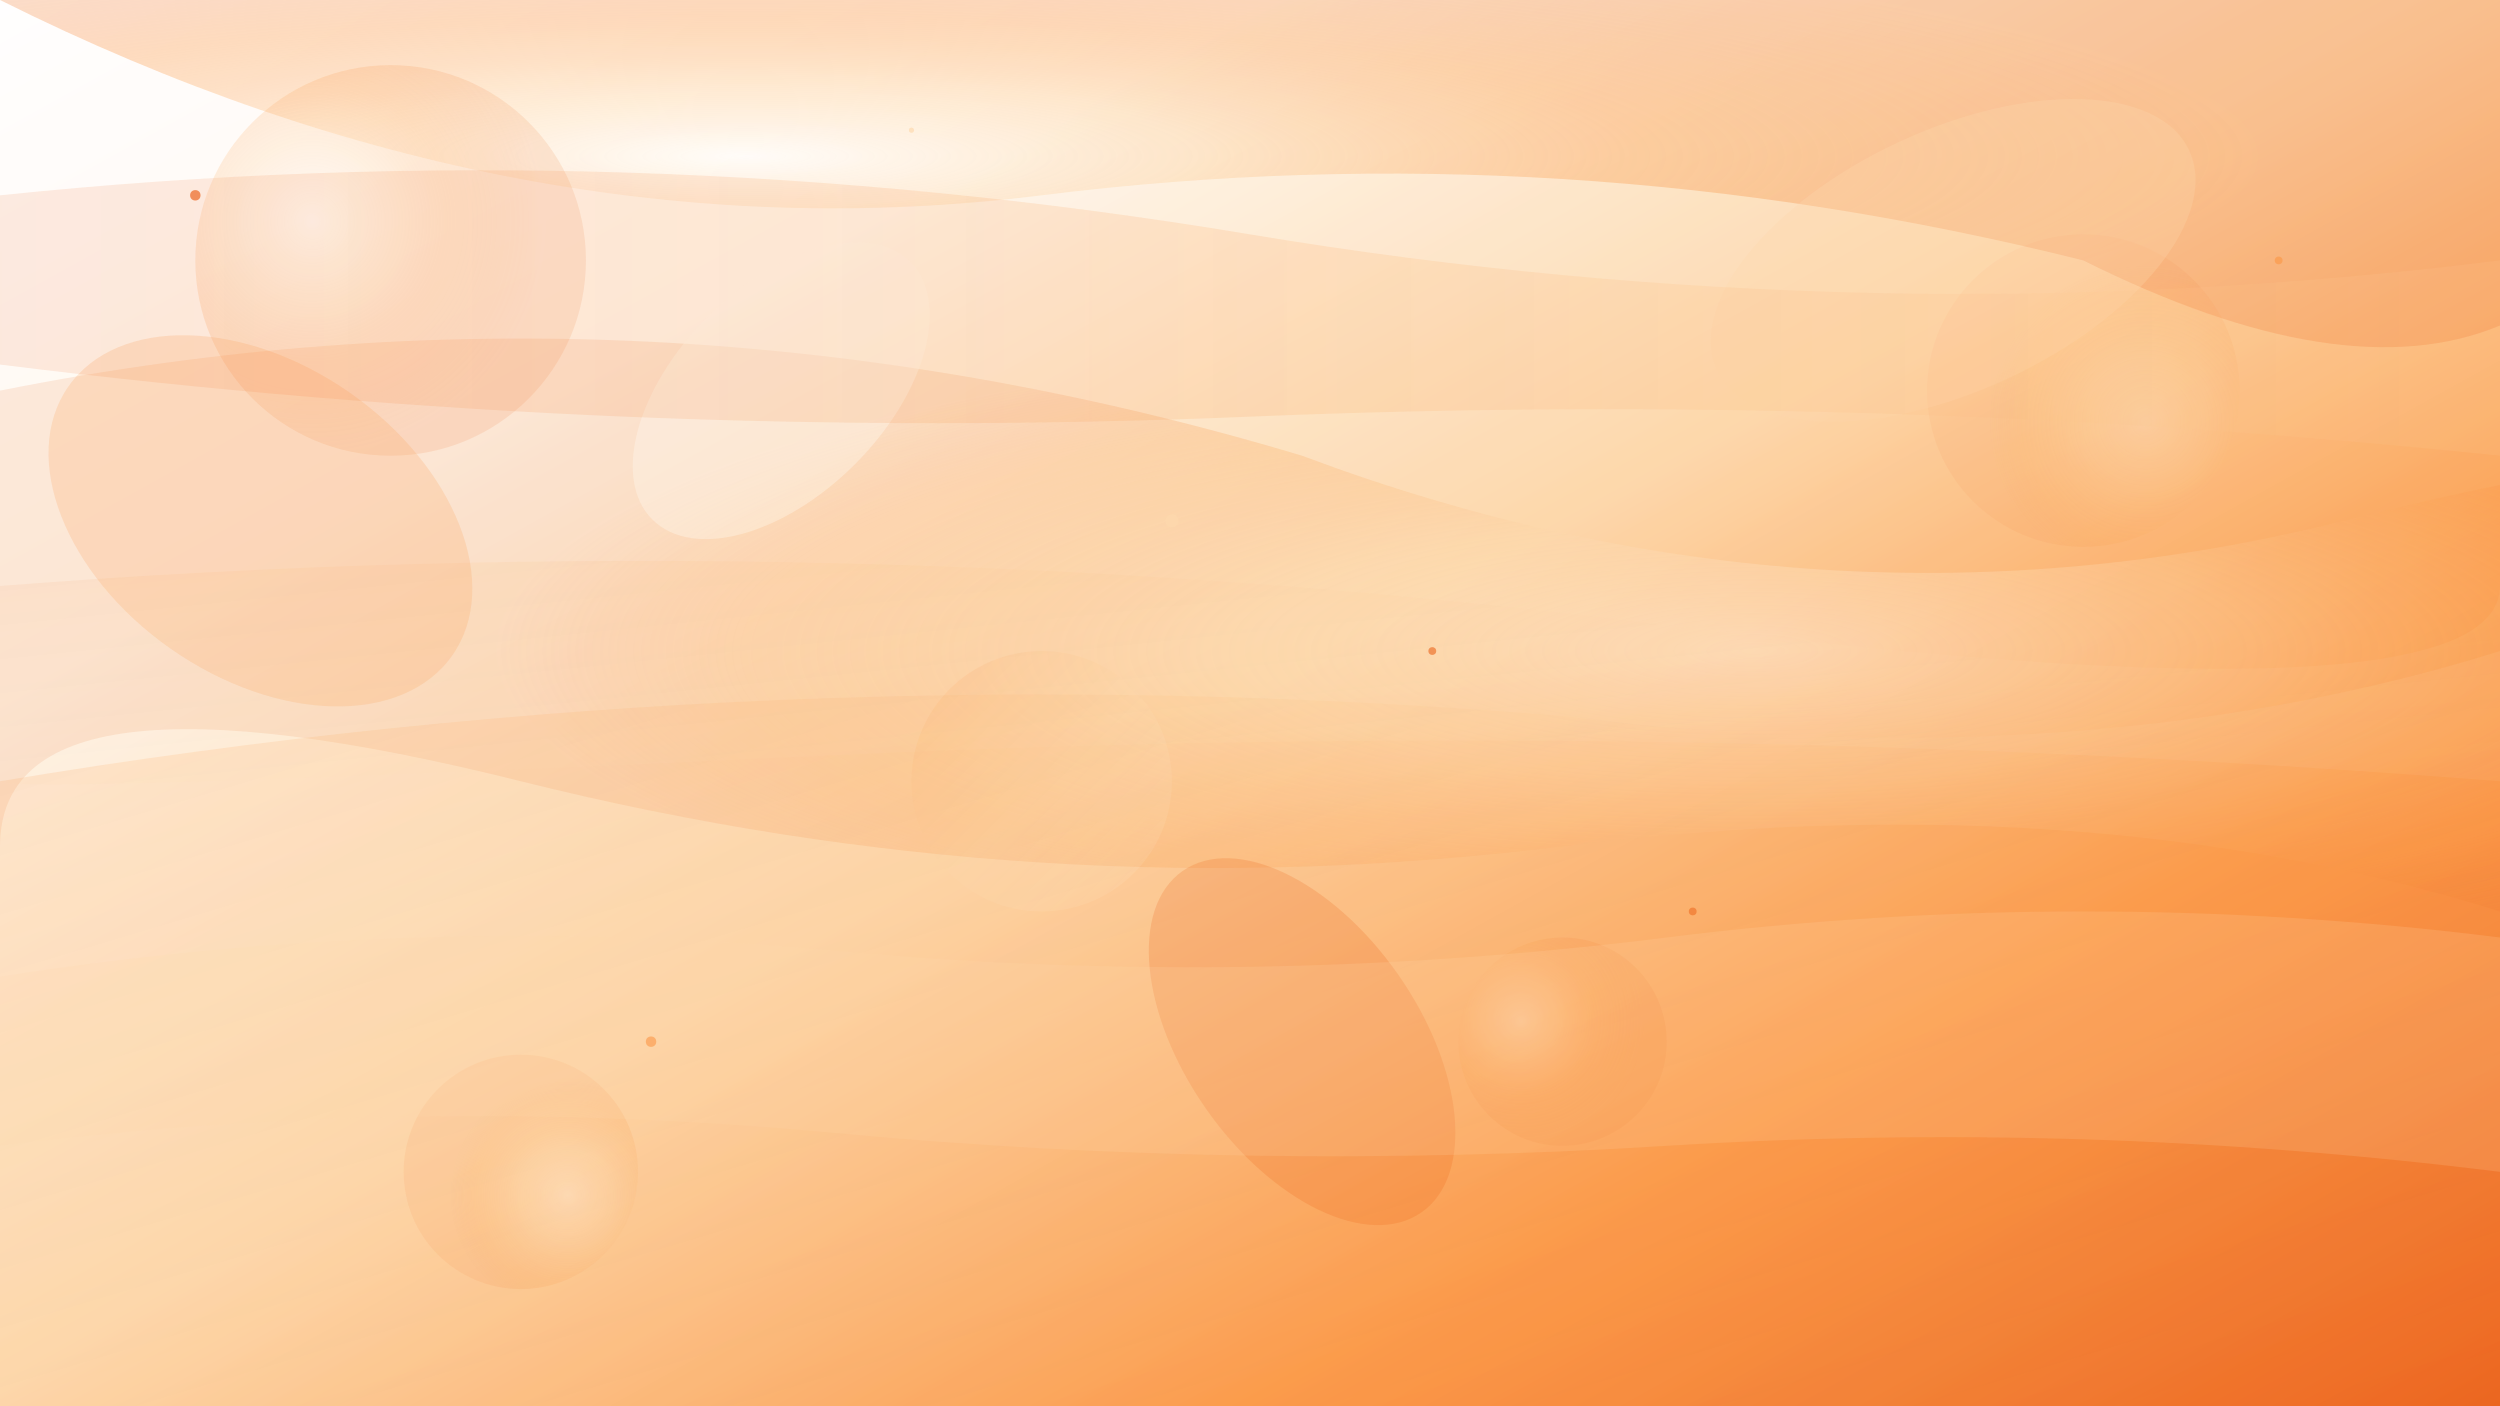 <svg width="1920" height="1080" viewBox="0 0 1920 1080" fill="none" xmlns="http://www.w3.org/2000/svg">
  <rect x="0" y="0" width="1920" height="1080" fill="#333333" stroke="none"/>
  <!-- Gradientes laranjados abstratos -->
  <defs>
    <linearGradient id="mainOrangeGradient" x1="0%" y1="0%" x2="100%" y2="100%">
      <stop offset="0%" style="stop-color:#ffffff;stop-opacity:1" />
      <stop offset="25%" style="stop-color:#fff7ed;stop-opacity:1" />
      <stop offset="50%" style="stop-color:#fed7aa;stop-opacity:1" />
      <stop offset="75%" style="stop-color:#fb923c;stop-opacity:1" />
      <stop offset="100%" style="stop-color:#ea580c;stop-opacity:1" />
    </linearGradient>
    
    <radialGradient id="orangeGlow" cx="30%" cy="40%" r="60%">
      <stop offset="0%" style="stop-color:#ffffff;stop-opacity:0.9" />
      <stop offset="30%" style="stop-color:#fed7aa;stop-opacity:0.7" />
      <stop offset="60%" style="stop-color:#fb923c;stop-opacity:0.5" />
      <stop offset="100%" style="stop-color:#ea580c;stop-opacity:0.3" />
    </radialGradient>
    
    <radialGradient id="orangeSecondary" cx="70%" cy="60%" r="50%">
      <stop offset="0%" style="stop-color:#fff7ed;stop-opacity:0.8" />
      <stop offset="40%" style="stop-color:#fed7aa;stop-opacity:0.6" />
      <stop offset="80%" style="stop-color:#fb923c;stop-opacity:0.4" />
      <stop offset="100%" style="stop-color:#ea580c;stop-opacity:0.2" />
    </radialGradient>
    
    <linearGradient id="abstractOrange" x1="0%" y1="0%" x2="100%" y2="100%">
      <stop offset="0%" style="stop-color:#fb923c;stop-opacity:0.4" />
      <stop offset="50%" style="stop-color:#fed7aa;stop-opacity:0.3" />
      <stop offset="100%" style="stop-color:#fff7ed;stop-opacity:0.2" />
    </linearGradient>
    
    <linearGradient id="waveOrange" x1="0%" y1="0%" x2="100%" y2="0%">
      <stop offset="0%" style="stop-color:#ea580c;stop-opacity:0.3" />
      <stop offset="50%" style="stop-color:#fb923c;stop-opacity:0.4" />
      <stop offset="100%" style="stop-color:#fed7aa;stop-opacity:0.3" />
    </linearGradient>
  </defs>
  
  <!-- Fundo principal laranjado -->
  <rect width="1920" height="1080" fill="url(#mainOrangeGradient)"/>
  
  <!-- Formas abstratas orgânicas laranjadas -->
  <path d="M0,0 Q400,200 800,150 Q1200,100 1600,200 Q1800,300 1920,250 L1920,0 Z" 
        fill="url(#orangeGlow)" opacity="0.7"/>
  
  <path d="M0,300 Q500,200 1000,350 Q1400,500 1800,400 T1920,450 L1920,700 Q1600,600 1200,650 Q800,700 400,600 T0,650 Z" 
        fill="url(#orangeSecondary)" opacity="0.6"/>
  
  <path d="M0,600 Q600,500 1200,550 Q1600,600 1920,500 L1920,1080 L0,1080 Z" 
        fill="url(#abstractOrange)" opacity="0.5"/>
  
  <!-- Círculos abstratos laranjados -->
  <circle cx="300" cy="200" r="150" fill="url(#orangeGlow)" opacity="0.4"/>
  <circle cx="1600" cy="300" r="120" fill="url(#orangeSecondary)" opacity="0.3"/>
  <circle cx="800" cy="600" r="100" fill="url(#abstractOrange)" opacity="0.5"/>
  <circle cx="1200" cy="800" r="80" fill="url(#orangeGlow)" opacity="0.3"/>
  <circle cx="400" cy="900" r="90" fill="url(#orangeSecondary)" opacity="0.4"/>
  
  <!-- Formas geométricas abstratas laranjadas -->
  <ellipse cx="200" cy="400" rx="180" ry="120" fill="#fb923c" opacity="0.2" transform="rotate(35 200 400)"/>
  <ellipse cx="1500" cy="200" rx="200" ry="100" fill="#fed7aa" opacity="0.3" transform="rotate(-25 1500 200)"/>
  <ellipse cx="1000" cy="800" rx="160" ry="90" fill="#ea580c" opacity="0.2" transform="rotate(55 1000 800)"/>
  <ellipse cx="600" cy="300" rx="140" ry="80" fill="#fff7ed" opacity="0.4" transform="rotate(-45 600 300)"/>
  
  <!-- Ondas fluidas laranjadas -->
  <path d="M0,150 Q480,100 960,180 Q1440,260 1920,200 L1920,350 Q1440,300 960,320 Q480,340 0,280 Z" 
        fill="url(#waveOrange)" opacity="0.4"/>
  
  <path d="M0,450 Q640,400 1280,480 T1920,450 L1920,600 Q1280,550 640,580 T0,600 Z" 
        fill="url(#abstractOrange)" opacity="0.3"/>
  
  <!-- Elementos de textura laranjada -->
  <path d="M0,750 Q320,700 640,730 Q960,760 1280,720 Q1600,680 1920,720 L1920,900 Q1600,860 1280,880 Q960,900 640,870 Q320,840 0,880 Z" 
        fill="#fed7aa" opacity="0.2"/>
  
  <!-- Pontos de luz laranjados -->
  <circle cx="150" cy="150" r="4" fill="#ea580c" opacity="0.7"/>
  <circle cx="1750" cy="200" r="3" fill="#fb923c" opacity="0.6"/>
  <circle cx="900" cy="400" r="5" fill="#fed7aa" opacity="0.8"/>
  <circle cx="1300" cy="700" r="3" fill="#ea580c" opacity="0.5"/>
  <circle cx="500" cy="800" r="4" fill="#fb923c" opacity="0.6"/>
  <circle cx="700" cy="100" r="2" fill="#fed7aa" opacity="0.7"/>
  <circle cx="1100" cy="500" r="3" fill="#ea580c" opacity="0.6"/>
  
  <!-- Overlay branco sutil para suavizar -->
  <rect width="1920" height="1080" fill="url(#mainOrangeGradient)" opacity="0.1"/>
</svg>